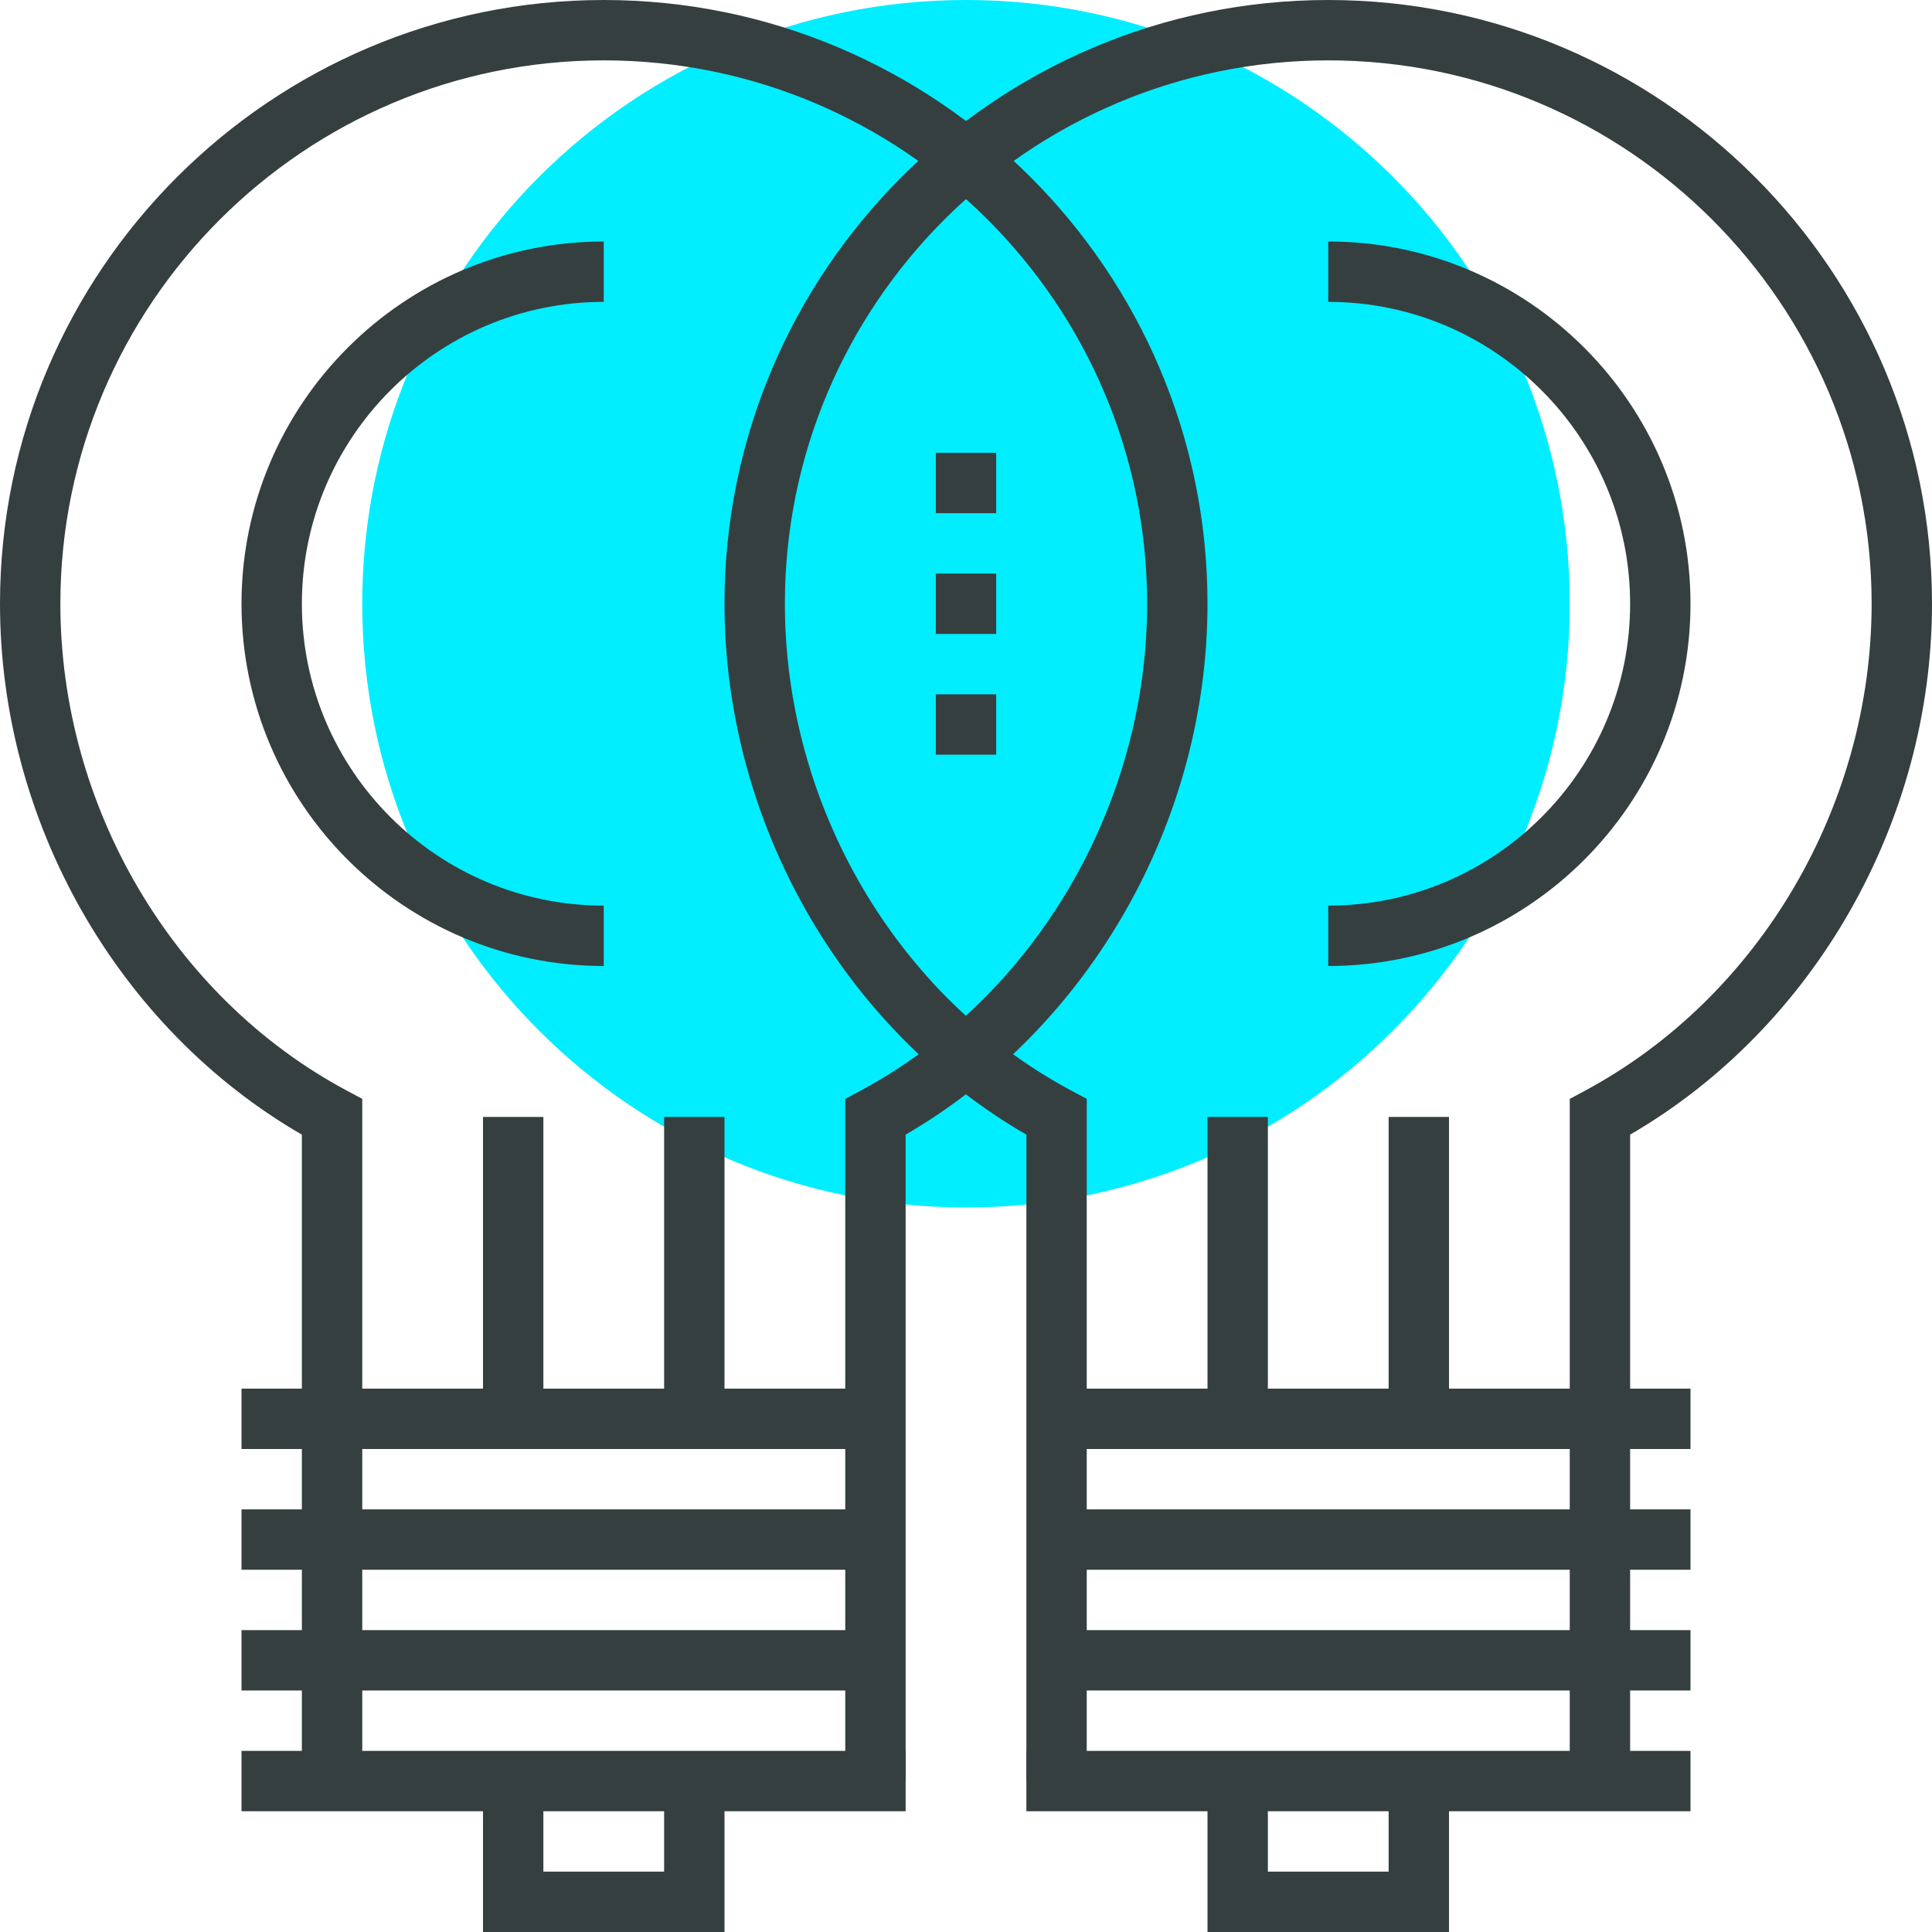 <?xml version="1.0" encoding="UTF-8"?>
<svg width="64px" height="64px" viewBox="0 0 64 64" version="1.1" xmlns="http://www.w3.org/2000/svg" xmlns:xlink="http://www.w3.org/1999/xlink">
    <title>6F465DE6-B10D-4E8C-B0D5-7A4407556061</title>
    <g id="📄-Pages" stroke="none" stroke-width="1" fill="none" fill-rule="evenodd">
        <g id="v3-|-Guidance-|-Detail" transform="translate(-165, -763)">
            <g id="icon-1" transform="translate(165, 763)">
                <path d="M52,20 C52,31.046 43.046,40 32,40 C20.954,40 12,31.046 12,20 C12,8.954 20.954,0 32,0 C43.046,0 52,8.954 52,20" id="Fill-1" fill="#00EEFF"></path>
                <polygon id="Fill-3" fill="#363F40" points="8 48 29 48 29 46 8 46"></polygon>
                <polygon id="Fill-5" fill="#363F40" points="8 52 29 52 29 50 8 50"></polygon>
                <polygon id="Fill-6" fill="#363F40" points="8 56 29 56 29 54 8 54"></polygon>
                <polygon id="Fill-7" fill="#363F40" points="8 60 30 60 30 58 8 58"></polygon>
                <polygon id="Fill-8" fill="#363F40" points="24 64 16 64 16 59 18 59 18 62 22 62 22 59 24 59"></polygon>
                <path d="M30,59 L28,59 L28,36.403 L28.526,36.12 C34.281,33.019 38,26.692 38,20 C38,10.075 29.925,2 20,2 C10.075,2 2,10.075 2,20 C2,26.708 5.718,33.035 11.472,36.119 L12,36.401 L12,59 L10,59 L10,37.587 C3.906,34.063 0,27.229 0,20 C0,8.972 8.972,0 20,0 C31.028,0 40,8.972 40,20 C40,27.212 36.094,34.047 30,37.586 L30,59 Z" id="Fill-9" fill="#363F40"></path>
                <polygon id="Fill-10" fill="#363F40" points="16 47 18 47 18 37 16 37"></polygon>
                <polygon id="Fill-11" fill="#363F40" points="22 47 24 47 24 37 22 37"></polygon>
                <path d="M20,32 C13.383,32 8,26.617 8,20 C8,13.383 13.383,8 20,8 L20,10 C14.486,10 10,14.486 10,20 C10,25.514 14.486,30 20,30 L20,32 Z" id="Fill-12" fill="#363F40"></path>
                <polygon id="Fill-13" fill="#363F40" points="35 48 56 48 56 46 35 46"></polygon>
                <polygon id="Fill-14" fill="#363F40" points="35 52 56 52 56 50 35 50"></polygon>
                <polygon id="Fill-15" fill="#363F40" points="35 56 56 56 56 54 35 54"></polygon>
                <polygon id="Fill-16" fill="#363F40" points="34 60 56 60 56 58 34 58"></polygon>
                <polygon id="Fill-17" fill="#363F40" points="48 64 40 64 40 59 42 59 42 62 46 62 46 59 48 59"></polygon>
                <path d="M54,59 L52,59 L52,36.403 L52.526,36.12 C58.281,33.019 62,26.692 62,20 C62,10.075 53.925,2 44,2 C34.075,2 26,10.075 26,20 C26,26.708 29.718,33.035 35.472,36.119 L36,36.401 L36,59 L34,59 L34,37.587 C27.906,34.063 24,27.229 24,20 C24,8.972 32.972,0 44,0 C55.028,0 64,8.972 64,20 C64,27.212 60.094,34.047 54,37.586 L54,59 Z" id="Fill-18" fill="#363F40"></path>
                <polygon id="Fill-19" fill="#363F40" points="40 47 42 47 42 37 40 37"></polygon>
                <polygon id="Fill-20" fill="#363F40" points="46 47 48 47 48 37 46 37"></polygon>
                <path d="M44,32 L44,30 C49.514,30 54,25.514 54,20 C54,14.486 49.514,10 44,10 L44,8 C50.617,8 56,13.383 56,20 C56,26.617 50.617,32 44,32" id="Fill-21" fill="#363F40"></path>
                <polygon id="Fill-22" fill="#363F40" points="31 17 33 17 33 15 31 15"></polygon>
                <polygon id="Fill-23" fill="#363F40" points="31 21 33 21 33 19 31 19"></polygon>
                <polygon id="Fill-24" fill="#363F40" points="31 25 33 25 33 23 31 23"></polygon>
            </g>
        </g>
    </g>
</svg>